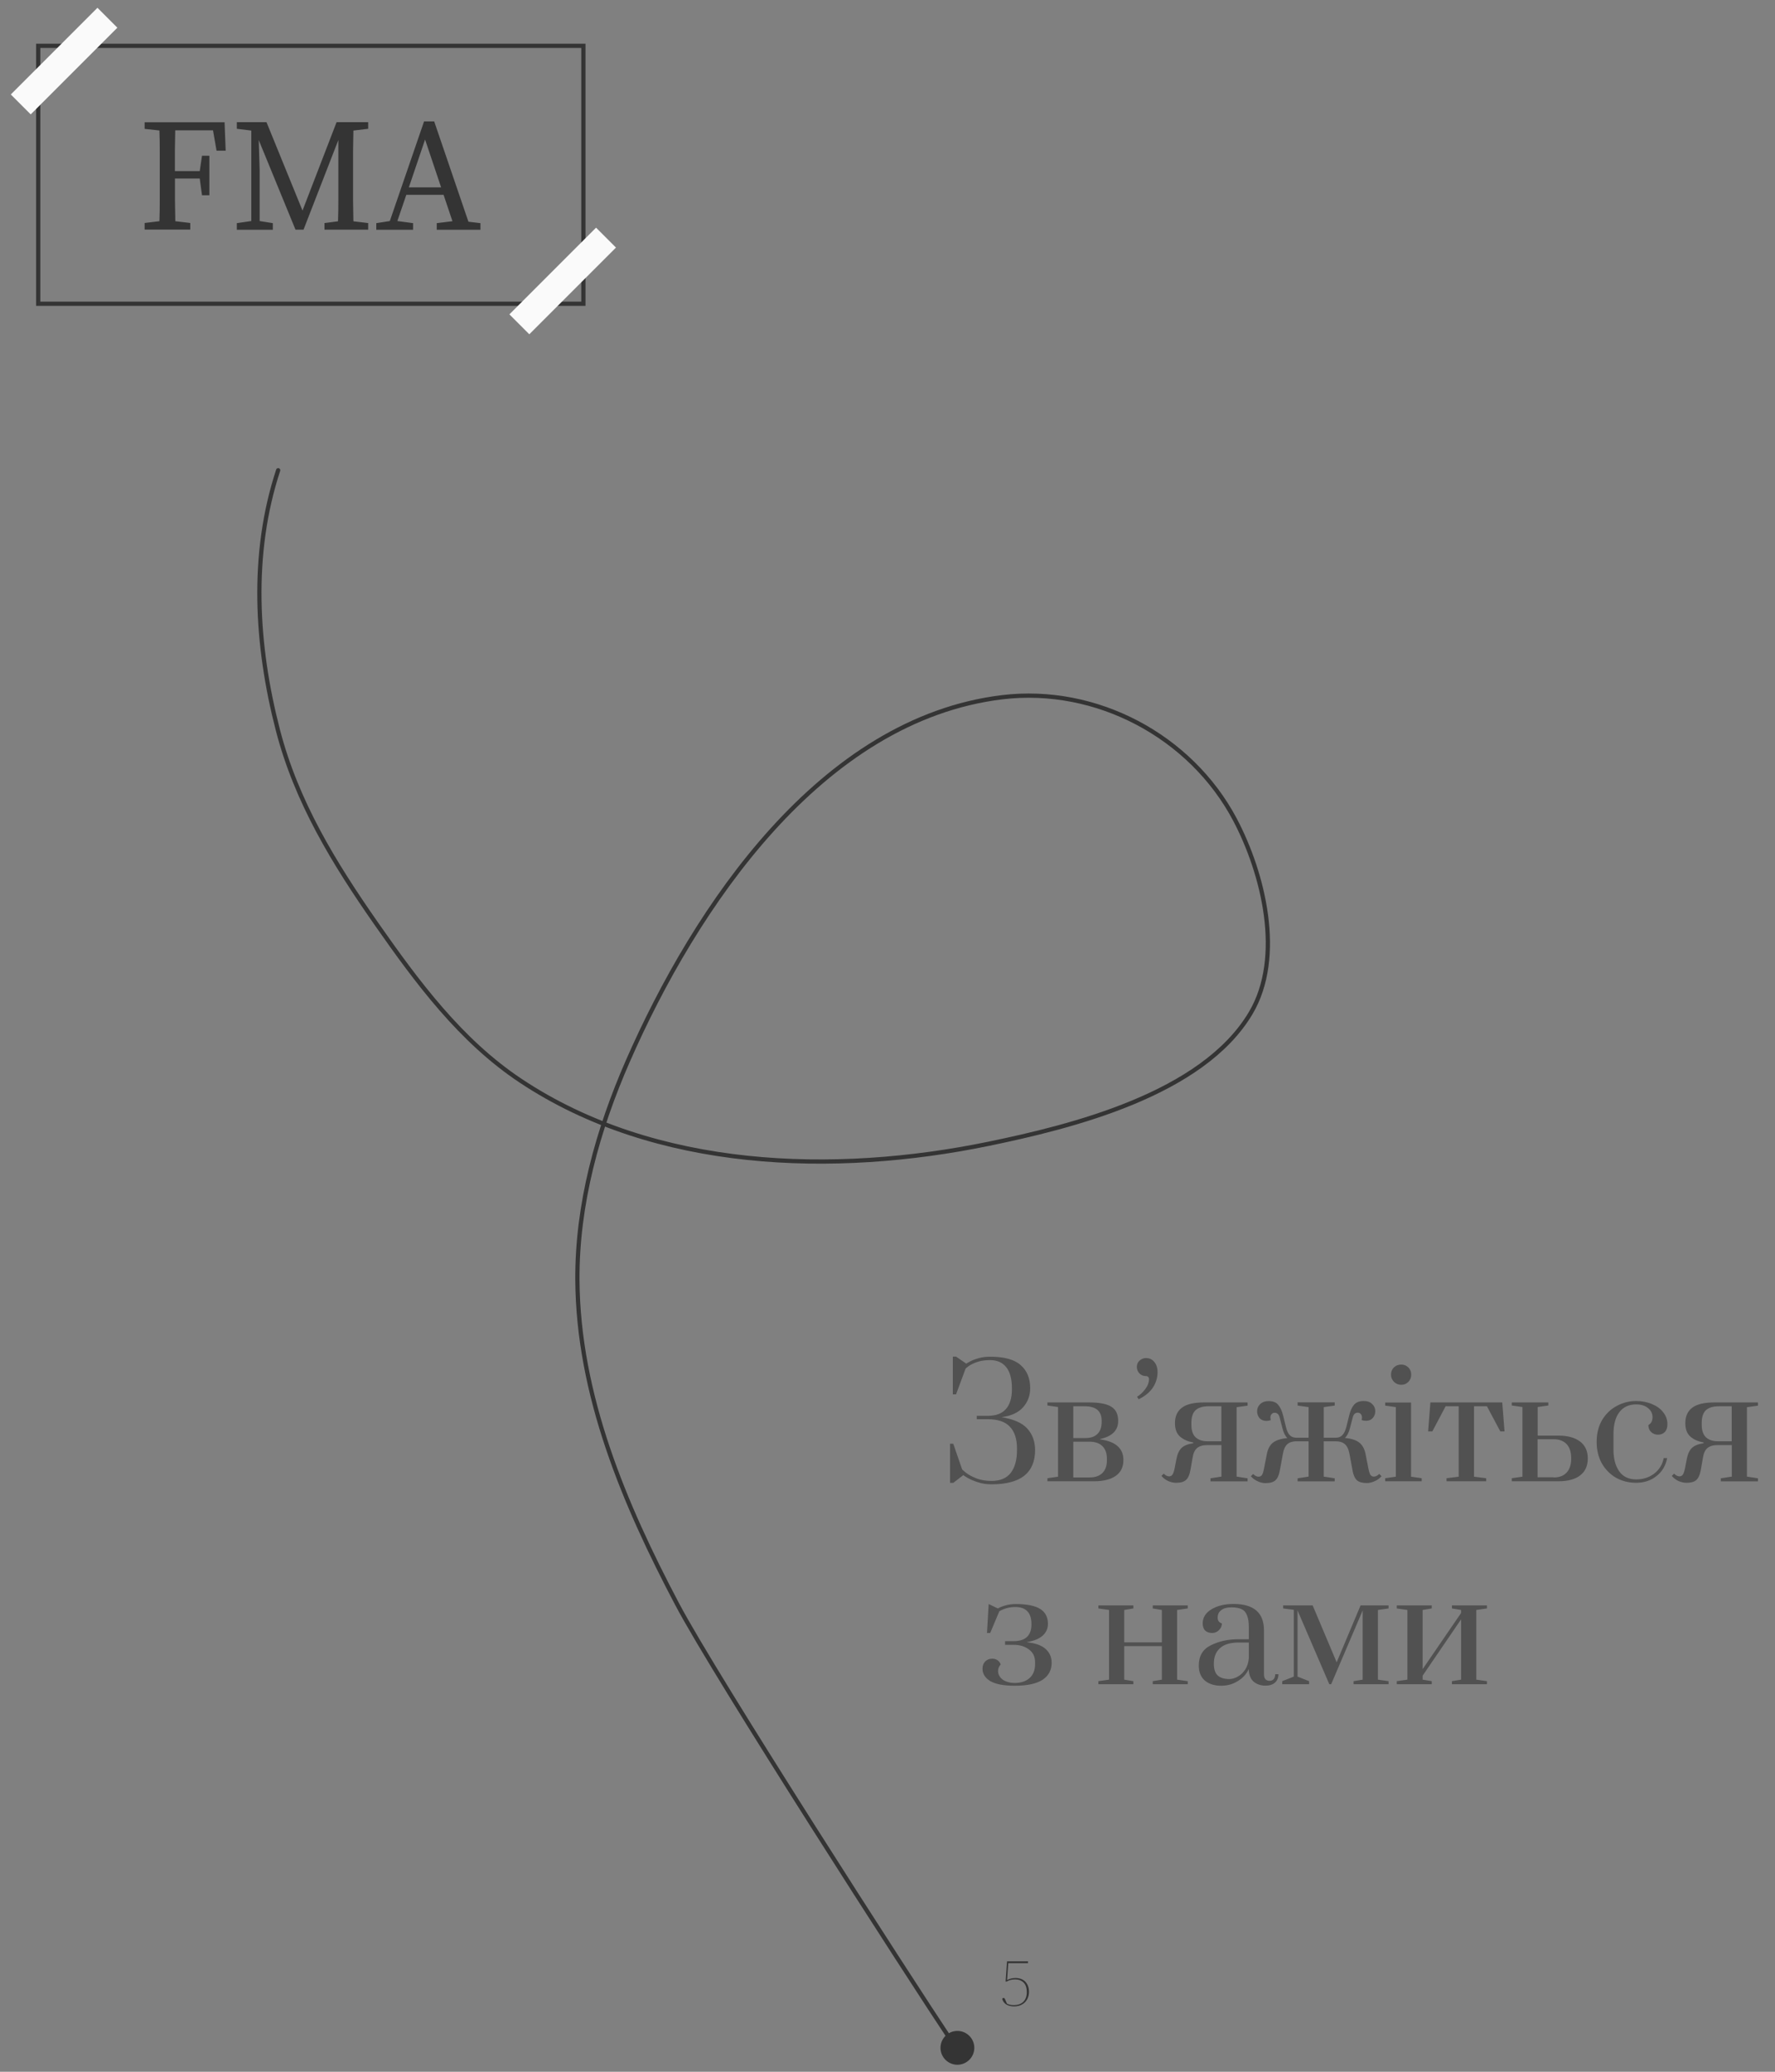 <?xml version="1.0" encoding="utf-8"?>
<!-- Generator: Adobe Illustrator 25.3.1, SVG Export Plug-In . SVG Version: 6.00 Build 0)  -->
<svg version="1.1" id="Слой_1" xmlns="http://www.w3.org/2000/svg" xmlns:xlink="http://www.w3.org/1999/xlink" x="0px" y="0px"
	 viewBox="0 0 210 245" style="enable-background:new 0 0 210 245;" xml:space="preserve">
<rect x="0" y="0" width="210" height="245" fill="#808080" stroke="none"/>
<style type="text/css">
	.st0{fill:#343434;}
	.st1{fill:none;stroke:#343434;stroke-width:0.5;}
	.st2{fill:#FAFAFA;}
	.st3{fill:none;stroke:#343434;stroke-width:0.5;stroke-linecap:round;}
	.st4{fill:#343434;fill-opacity:0.62;}
</style>
<path class="st0" d="M17.11,15.24v-0.78h9.46l0.13,3.36h-1.08l-0.42-2.41h-4.47c-0.01,0.81-0.03,1.62-0.04,2.43
	c0,0.81,0,1.61,0,2.39h2.94l0.27-1.81h0.87v4.67h-0.87l-0.27-1.98H20.7c0,0.94,0,1.82,0,2.64c0.01,0.82,0.03,1.63,0.04,2.41
	l1.77,0.21v0.78h-5.4v-0.78l1.75-0.21c0.03-0.8,0.04-1.61,0.04-2.43s0-1.65,0-2.47v-0.93c0-0.82,0-1.64,0-2.45
	c0-0.82-0.01-1.64-0.04-2.45L17.11,15.24z M28.02,27.17v-0.78l1.71-0.25v-10.7l-1.71-0.21v-0.78h3.51l4.26,10.45l4.03-10.45h3.74
	v0.78l-1.75,0.21c-0.01,0.8-0.03,1.61-0.04,2.43c0,0.82,0,1.65,0,2.47v0.93c0,0.81,0,1.63,0,2.45c0.01,0.81,0.03,1.63,0.04,2.45
	l1.75,0.21v0.78h-5.17v-0.78l1.6-0.21c0.03-0.8,0.04-1.61,0.04-2.43s0-1.64,0-2.45v-4.73l-4.12,10.6h-0.95l-4.35-10.6l0.11,3.59
	v5.99l1.56,0.25v0.78H28.02z M50.29,16.5l-1.92,5.66h3.82L50.29,16.5z M44.52,27.17v-0.78l1.6-0.25l4.05-11.78h1.2l4.05,11.86
	l1.42,0.17v0.78h-5.17v-0.78l1.86-0.23l-1.05-3.12h-4.41l-1.06,3.1l1.86,0.25v0.78H44.52z"/>
<rect x="4.52" y="5.42" class="st1" width="64.5" height="30.5"/>
<rect x="0.33" y="5.56" transform="matrix(0.707 -0.707 0.707 0.707 -2.887 7.475)" class="st2" width="14.5" height="3.33"/>
<rect x="59.33" y="31.56" transform="matrix(0.707 -0.707 0.707 0.707 -3.991 56.809)" class="st2" width="14.5" height="3.33"/>
<path class="st3" d="M32.91,55.61c-3.27,9.93-2.63,20.71-0.03,30.74c2.2,8.49,6.65,15.74,11.63,22.87
	c4.83,6.91,9.99,13.88,17.11,18.6c15.95,10.6,37.12,11.19,55.3,7.45c9.85-2.03,25.34-5.85,31.05-15.47
	c3.96-6.67,1.47-16.57-1.86-22.87c-5.25-9.92-16.44-15.81-27.52-14.48c-21.48,2.58-36.36,24.88-44.32,43.05
	c-3.56,8.13-6.01,16.9-5.96,25.86c0.09,13.63,5.55,26.5,11.8,38.34c4.52,8.56,27.29,43.93,32.66,51.97"/>
<circle class="st0" cx="113.27" cy="242.17" r="2"/>
<path class="st0" d="M121.74,235.55c0,0.32-0.07,0.61-0.21,0.87s-0.34,0.47-0.61,0.62c-0.26,0.15-0.58,0.23-0.96,0.23
	c-0.34,0-0.64-0.07-0.89-0.22s-0.42-0.37-0.5-0.66c0.03-0.08,0.08-0.12,0.16-0.12c0.07,0,0.13,0.04,0.17,0.13l0.23,0.54
	c0.11,0.05,0.22,0.1,0.34,0.13c0.13,0.03,0.28,0.05,0.46,0.05c0.5,0,0.89-0.14,1.15-0.41c0.27-0.28,0.4-0.65,0.4-1.12
	c0-0.52-0.13-0.9-0.38-1.14c-0.25-0.24-0.58-0.37-0.98-0.37c-0.2,0-0.39,0.02-0.55,0.06s-0.32,0.1-0.46,0.19h-0.14l0.17-2.39h2.48
	v0.22h-2.33l-0.14,1.99c0.16-0.08,0.32-0.14,0.48-0.18c0.16-0.04,0.33-0.06,0.51-0.06c0.49,0,0.88,0.15,1.17,0.44
	C121.59,234.66,121.74,235.05,121.74,235.55z"/>
<path class="st4" d="M117.32,175.53c-0.6,0-1.15-0.08-1.64-0.25c-0.49-0.16-0.9-0.33-1.22-0.52c-0.32-0.19-0.49-0.3-0.49-0.32
	l-1.19,0.92h-0.38v-4.63h0.38l1.04,3.01c0,0.04,0.15,0.17,0.45,0.41c0.3,0.24,0.71,0.46,1.22,0.67c0.52,0.2,1.12,0.31,1.82,0.31
	c1.02,0,1.78-0.32,2.27-0.95c0.49-0.64,0.74-1.53,0.74-2.68v-0.2c0-1.13-0.28-1.99-0.83-2.57c-0.55-0.6-1.43-0.9-2.63-0.9h-1.3v-0.4
	h1.3c0.96,0,1.67-0.26,2.14-0.79c0.48-0.54,0.72-1.32,0.72-2.34v-0.11c0-1.13-0.23-1.97-0.68-2.52c-0.44-0.55-1.08-0.83-1.91-0.83
	c-0.59,0-1.1,0.08-1.53,0.23c-0.42,0.14-0.76,0.31-1.01,0.49c-0.24,0.18-0.36,0.28-0.36,0.31l-1.12,3.02h-0.38v-4.46h0.38l1.21,0.83
	c0-0.01,0.13-0.09,0.4-0.23c0.28-0.16,0.62-0.29,1.04-0.41s0.88-0.18,1.39-0.18c1.66,0,2.86,0.33,3.6,0.99
	c0.76,0.66,1.13,1.57,1.13,2.74c0,0.89-0.29,1.64-0.86,2.27c-0.56,0.62-1.41,1.01-2.54,1.15c1.4,0.22,2.42,0.66,3.04,1.33
	s0.94,1.53,0.94,2.57c0,1.33-0.43,2.35-1.3,3.04C120.31,175.19,119.03,175.53,117.32,175.53z M123.92,174.81l1.26-0.18v-8.24
	l-1.26-0.18v-0.36h4.93c1.24,0,2.12,0.17,2.65,0.52c0.53,0.34,0.79,0.89,0.79,1.66c0,1.12-0.71,1.83-2.12,2.14v0.05
	c1.82,0.25,2.74,1.06,2.74,2.43c0,0.84-0.31,1.47-0.92,1.89s-1.46,0.63-2.56,0.63h-5.51V174.81z M128.42,170.06
	c0.62,0,1.1-0.16,1.42-0.49c0.34-0.32,0.5-0.81,0.5-1.46v-0.07c0-0.59-0.17-1.03-0.5-1.31c-0.34-0.29-0.85-0.43-1.53-0.43h-1.33
	v3.76H128.42z M128.89,174.72c0.66,0,1.17-0.17,1.53-0.52s0.54-0.86,0.54-1.53v-0.13c0-0.68-0.18-1.19-0.54-1.53
	c-0.35-0.35-0.86-0.52-1.53-0.52h-1.91v4.23H128.89z M134.52,165.18c0.36-0.22,0.68-0.52,0.97-0.9c0.3-0.4,0.45-0.79,0.45-1.19
	c0-0.11-0.03-0.19-0.09-0.25c-0.06-0.07-0.15-0.11-0.27-0.11c-0.3,0-0.56-0.1-0.77-0.31c-0.2-0.22-0.31-0.47-0.31-0.77
	c0-0.3,0.1-0.55,0.31-0.74c0.22-0.2,0.47-0.31,0.77-0.31c0.42,0,0.75,0.16,0.99,0.47c0.25,0.3,0.38,0.7,0.38,1.19
	c0,0.67-0.19,1.28-0.56,1.84c-0.36,0.54-0.92,1-1.67,1.37L134.52,165.18z M139.14,175.35c-0.3,0-0.61-0.07-0.92-0.2
	c-0.31-0.14-0.58-0.35-0.81-0.61l0.27-0.27c0.22,0.22,0.43,0.32,0.63,0.32c0.18,0,0.31-0.07,0.4-0.2c0.1-0.13,0.19-0.4,0.27-0.79
	l0.2-1.04c0.11-0.59,0.31-1.03,0.59-1.31c0.29-0.29,0.76-0.48,1.4-0.58v-0.09c-0.64-0.11-1.16-0.34-1.57-0.7
	c-0.4-0.36-0.59-0.89-0.59-1.58c0-0.8,0.27-1.41,0.81-1.82c0.54-0.42,1.42-0.63,2.63-0.63h5.15v0.38l-1.3,0.18v8.21l1.3,0.2v0.36
	h-4.39v-0.36l1.3-0.2v-3.73h-1.66c-0.52,0-0.92,0.11-1.21,0.34c-0.28,0.23-0.46,0.61-0.54,1.13l-0.27,1.53
	c-0.1,0.53-0.27,0.91-0.52,1.13C140.05,175.25,139.66,175.35,139.14,175.35z M144.5,170.44v-4.14h-1.51c-0.7,0-1.21,0.16-1.55,0.47
	c-0.32,0.31-0.49,0.81-0.49,1.49v0.23c0,0.67,0.17,1.16,0.5,1.48c0.34,0.31,0.8,0.47,1.39,0.47H144.5z M149.72,175.39
	c-0.3,0-0.61-0.07-0.92-0.22c-0.31-0.13-0.58-0.33-0.81-0.59l0.27-0.27c0.22,0.22,0.43,0.32,0.63,0.32c0.18,0,0.32-0.07,0.41-0.2
	c0.1-0.14,0.18-0.41,0.25-0.79l0.31-1.58c0.11-0.64,0.34-1.11,0.7-1.42c0.37-0.31,0.95-0.5,1.75-0.58
	c-0.26-0.24-0.46-0.64-0.59-1.19l-0.34-1.3c-0.1-0.34-0.29-0.5-0.58-0.5c-0.14,0-0.26,0.05-0.36,0.16c-0.1,0.11-0.14,0.24-0.14,0.4
	c0,0.1,0.02,0.2,0.05,0.31c-0.17,0.06-0.34,0.09-0.52,0.09c-0.34,0-0.61-0.11-0.81-0.32c-0.19-0.23-0.29-0.5-0.29-0.81
	c0-0.34,0.12-0.62,0.36-0.85c0.24-0.24,0.58-0.36,1.01-0.36c0.52,0,0.89,0.15,1.13,0.45c0.25,0.29,0.45,0.73,0.59,1.31l0.32,1.3
	c0.11,0.44,0.25,0.76,0.43,0.95c0.18,0.19,0.42,0.3,0.72,0.32h1.53v-3.62l-1.3-0.18v-0.38h4.39v0.38l-1.3,0.18v3.62h1.49
	c0.3-0.01,0.54-0.11,0.72-0.31c0.19-0.19,0.35-0.52,0.47-0.97l0.32-1.3c0.14-0.59,0.34-1.03,0.58-1.31c0.25-0.3,0.64-0.45,1.15-0.45
	c0.43,0,0.77,0.12,1.01,0.36c0.24,0.23,0.36,0.51,0.36,0.85c0,0.31-0.1,0.58-0.31,0.81c-0.19,0.22-0.46,0.32-0.79,0.32
	c-0.18,0-0.35-0.03-0.52-0.09c0.04-0.11,0.05-0.21,0.05-0.31c0-0.16-0.05-0.29-0.14-0.4c-0.1-0.11-0.22-0.16-0.36-0.16
	c-0.29,0-0.48,0.17-0.58,0.5l-0.34,1.3c-0.13,0.54-0.34,0.94-0.61,1.19c0.79,0.07,1.37,0.26,1.75,0.58
	c0.37,0.31,0.61,0.79,0.72,1.42l0.31,1.58c0.07,0.38,0.16,0.65,0.25,0.79c0.1,0.13,0.23,0.2,0.41,0.2c0.2,0,0.41-0.11,0.63-0.32
	l0.27,0.27c-0.23,0.26-0.5,0.46-0.81,0.59c-0.31,0.14-0.62,0.22-0.92,0.22c-0.53,0-0.92-0.11-1.17-0.32
	c-0.25-0.23-0.43-0.61-0.52-1.13l-0.36-1.94c-0.11-0.59-0.29-0.99-0.56-1.21c-0.26-0.23-0.63-0.34-1.1-0.34h-1.4v4.18l1.3,0.2v0.36
	h-4.39v-0.36l1.3-0.2v-4.18h-1.49c-0.44,0.01-0.79,0.13-1.04,0.36c-0.25,0.23-0.43,0.62-0.52,1.19l-0.36,1.94
	c-0.1,0.53-0.27,0.91-0.52,1.13C150.64,175.28,150.25,175.39,149.72,175.39z M165.79,163.76c-0.34,0-0.62-0.11-0.86-0.34
	c-0.24-0.24-0.36-0.53-0.36-0.86s0.11-0.62,0.34-0.85c0.24-0.23,0.53-0.34,0.88-0.34c0.32,0,0.6,0.11,0.83,0.34
	c0.23,0.23,0.34,0.51,0.34,0.85s-0.11,0.62-0.34,0.86C166.39,163.65,166.11,163.76,165.79,163.76z M163.88,175.17v-0.36l1.26-0.18
	v-8.23l-1.26-0.18v-0.36h3.06v8.77l1.26,0.18v0.36H163.88z M171.14,175.17v-0.36l1.44-0.18v-8.33h-1.55l-1.57,2.97h-0.5l0.27-3.42
	h8.5l0.27,3.42h-0.5l-1.58-2.97h-1.53v8.33l1.44,0.18v0.36H171.14z M178.86,174.81l1.26-0.18v-8.24l-1.26-0.18v-0.36h4.32v0.36
	l-1.26,0.18v3.38h2.45c1.08,0,1.93,0.23,2.54,0.68c0.62,0.46,0.94,1.13,0.94,2.02s-0.31,1.56-0.92,2.02
	c-0.61,0.46-1.46,0.68-2.56,0.68h-5.51V174.81z M183.82,174.72c0.66,0,1.17-0.19,1.53-0.58s0.54-0.94,0.54-1.66v-0.04
	c0-0.72-0.18-1.27-0.54-1.66c-0.36-0.38-0.87-0.58-1.53-0.58h-1.91v4.5H183.82z M193.56,175.35c-0.86,0-1.65-0.2-2.36-0.59
	c-0.71-0.41-1.27-0.98-1.69-1.71c-0.41-0.74-0.61-1.59-0.61-2.54c0-1,0.22-1.86,0.65-2.59c0.44-0.73,1.02-1.28,1.73-1.66
	c0.71-0.38,1.47-0.58,2.29-0.58c0.68,0,1.31,0.12,1.87,0.36c0.56,0.23,1.01,0.55,1.33,0.97c0.34,0.42,0.5,0.89,0.5,1.42
	c0,0.4-0.1,0.7-0.31,0.92c-0.2,0.2-0.47,0.31-0.81,0.31c-0.32,0-0.59-0.11-0.81-0.32c-0.22-0.22-0.32-0.49-0.32-0.81
	c0.18-0.12,0.31-0.25,0.38-0.4c0.07-0.14,0.11-0.32,0.11-0.54c0-0.44-0.18-0.8-0.54-1.08c-0.35-0.29-0.82-0.43-1.4-0.43
	c-0.86,0-1.53,0.31-2,0.94c-0.46,0.61-0.68,1.48-0.68,2.59v1.8c0,1.07,0.22,1.93,0.67,2.57c0.46,0.65,1.13,0.97,2.02,0.97
	c0.82,0,1.52-0.23,2.12-0.68c0.61-0.47,0.99-1.08,1.13-1.84h0.41c-0.17,0.89-0.59,1.6-1.26,2.12
	C195.31,175.09,194.51,175.35,193.56,175.35z M199.52,175.35c-0.3,0-0.61-0.07-0.92-0.2c-0.31-0.14-0.58-0.35-0.81-0.61l0.27-0.27
	c0.22,0.22,0.43,0.32,0.63,0.32c0.18,0,0.31-0.07,0.4-0.2c0.1-0.13,0.19-0.4,0.27-0.79l0.2-1.04c0.11-0.59,0.31-1.03,0.59-1.31
	c0.29-0.29,0.76-0.48,1.4-0.58v-0.09c-0.64-0.11-1.16-0.34-1.57-0.7c-0.4-0.36-0.59-0.89-0.59-1.58c0-0.8,0.27-1.41,0.81-1.82
	c0.54-0.42,1.42-0.63,2.63-0.63h5.15v0.38l-1.3,0.18v8.21l1.3,0.2v0.36h-4.39v-0.36l1.3-0.2v-3.73h-1.66
	c-0.52,0-0.92,0.11-1.21,0.34c-0.28,0.23-0.46,0.61-0.54,1.13l-0.27,1.53c-0.1,0.53-0.27,0.91-0.52,1.13
	C200.44,175.25,200.05,175.35,199.52,175.35z M204.88,170.44v-4.14h-1.51c-0.7,0-1.21,0.16-1.55,0.47
	c-0.32,0.31-0.49,0.81-0.49,1.49v0.23c0,0.67,0.17,1.16,0.5,1.48c0.34,0.31,0.8,0.47,1.39,0.47H204.88z M120.06,199.35
	c-1.33,0-2.3-0.19-2.92-0.56c-0.6-0.38-0.9-0.86-0.9-1.44c0-0.36,0.1-0.65,0.31-0.86c0.22-0.23,0.5-0.34,0.85-0.34
	c0.23,0,0.43,0.06,0.61,0.18c0.18,0.12,0.31,0.29,0.38,0.5c-0.2,0.24-0.31,0.49-0.31,0.76c0,0.41,0.18,0.75,0.54,1.03
	c0.37,0.26,0.85,0.4,1.44,0.4c0.72,0,1.3-0.19,1.73-0.56c0.44-0.38,0.67-0.94,0.67-1.67v-0.23c0-0.66-0.25-1.16-0.74-1.51
	c-0.48-0.36-1.08-0.54-1.8-0.54h-1.01v-0.43h1.01c0.68,0,1.21-0.16,1.57-0.49c0.36-0.34,0.54-0.82,0.54-1.46v-0.07
	c0-1.34-0.64-2.02-1.91-2.02c-0.68,0-1.31,0.17-1.89,0.5l-1.08,2.57h-0.38l0.2-3.42l1.08,0.52c0.67-0.35,1.37-0.52,2.11-0.52
	c1.34,0,2.32,0.2,2.92,0.59c0.6,0.38,0.9,0.97,0.9,1.75c0,0.56-0.21,1.03-0.63,1.4c-0.41,0.37-1.03,0.62-1.85,0.76v0.02
	c0.97,0.1,1.7,0.35,2.18,0.77c0.49,0.42,0.74,0.98,0.74,1.67c0,0.85-0.36,1.52-1.08,2C122.6,199.12,121.52,199.35,120.06,199.35z
	 M129.95,199.17v-0.36l1.26-0.18v-8.24l-1.26-0.18v-0.36h4.14v0.36l-1.08,0.18v3.83h4.45v-3.83l-1.08-0.18v-0.36h4.14v0.36
	l-1.26,0.18v8.24l1.26,0.18v0.36h-4.14v-0.36l1.08-0.18v-3.96h-4.45v3.96l1.08,0.18v0.36H129.95z M144.46,199.35
	c-0.77,0-1.4-0.2-1.89-0.59c-0.49-0.41-0.74-1.01-0.74-1.8c0-1.13,0.47-1.93,1.42-2.39c0.95-0.48,2.05-0.72,3.29-0.72h1.21v-1.39
	c0-0.62-0.07-1.1-0.22-1.44c-0.13-0.35-0.34-0.59-0.63-0.72c-0.29-0.14-0.68-0.22-1.17-0.22c-0.56,0-0.98,0.11-1.26,0.34
	c-0.28,0.22-0.41,0.51-0.41,0.88c0,0.35,0.17,0.58,0.5,0.68c0,0.3-0.11,0.56-0.34,0.79c-0.23,0.23-0.5,0.34-0.81,0.34
	c-0.34,0-0.61-0.09-0.81-0.27c-0.2-0.19-0.31-0.48-0.31-0.86c0-0.7,0.35-1.25,1.04-1.67s1.57-0.63,2.61-0.63
	c2.4,0,3.6,1.04,3.6,3.13v5.15c0,0.26,0.05,0.47,0.16,0.61c0.12,0.13,0.29,0.2,0.5,0.2c0.2,0,0.37-0.07,0.49-0.2
	c0.12-0.14,0.18-0.34,0.18-0.58h0.38c0,0.42-0.14,0.75-0.41,0.99c-0.26,0.24-0.64,0.36-1.12,0.36c-0.55,0-1.02-0.16-1.4-0.47
	c-0.37-0.32-0.56-0.82-0.58-1.49c-0.29,0.61-0.73,1.09-1.33,1.44C145.83,199.18,145.18,199.35,144.46,199.35z M145.45,198.56
	c0.32,0,0.65-0.1,0.99-0.29c0.35-0.19,0.64-0.47,0.88-0.83c0.24-0.37,0.38-0.82,0.43-1.33v-1.87h-1.21c-0.98,0-1.72,0.22-2.21,0.67
	c-0.48,0.43-0.72,1.04-0.72,1.84c0,0.66,0.16,1.13,0.47,1.4C144.39,198.42,144.85,198.56,145.45,198.56z M151.7,199.17v-0.36
	l1.37-0.54v-7.9l-1.26-0.16v-0.36h3.49l2.84,6.73l2.83-6.73h3.31v0.36l-1.26,0.18v8.24l1.26,0.18v0.36h-4.14v-0.36l1.08-0.18v-8.19
	l-3.73,8.73h-0.22l-3.76-8.73v7.83l1.37,0.54v0.36H151.7z M165.25,199.17v-0.36l1.26-0.18v-8.24l-1.26-0.18v-0.36h4.14v0.36
	l-1.08,0.18v7l4.55-6.64v-0.36l-1.08-0.18v-0.36h4.14v0.36l-1.26,0.18v8.24l1.26,0.18v0.36h-4.14v-0.36l1.08-0.18v-7.13l-4.55,6.66
	v0.47l1.08,0.18v0.36H165.25z"/>
</svg>
